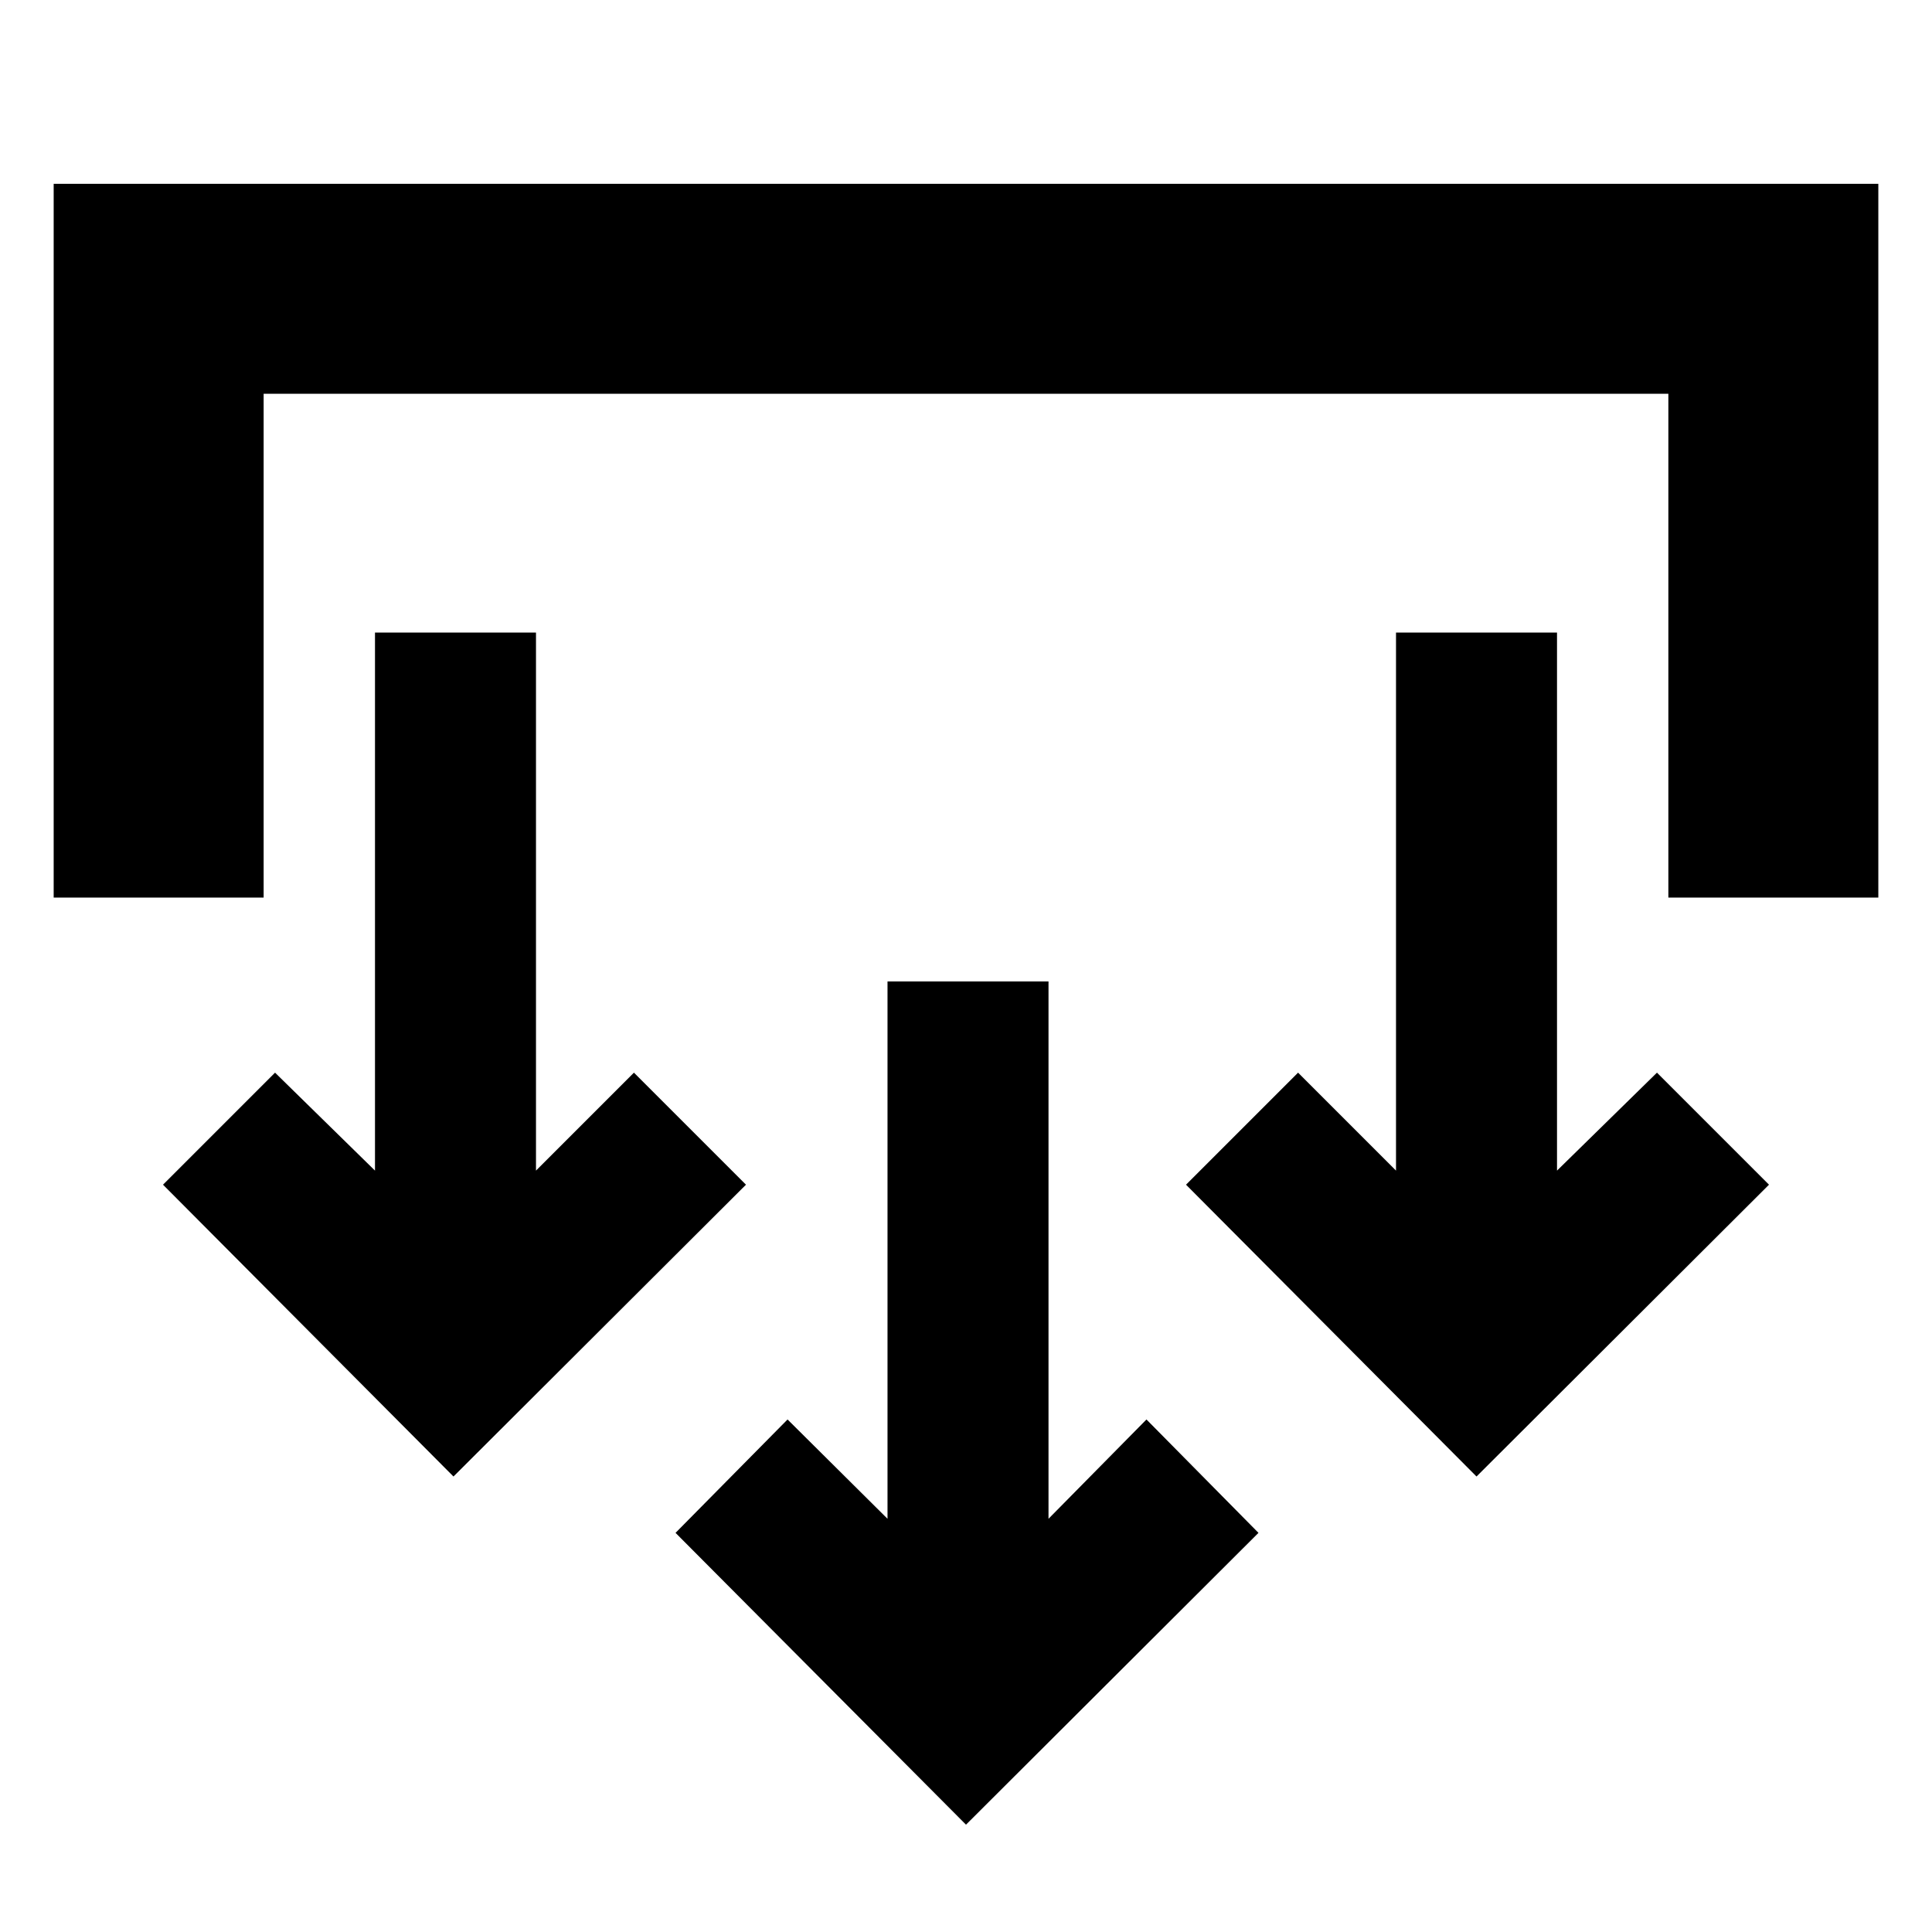 <svg xmlns="http://www.w3.org/2000/svg" height="40" viewBox="0 -960 960 960" width="40"><path d="m480-53.33-144.33-145 55.66-56.34L441-205.33v-267h80v267l48.67-49.34 55.66 56.34L480-53.33Zm-254.67-173L81-371.33 136.67-427l49.66 48.67v-267.34h80v267.34L315-427l55.67 55.67-145.34 145Zm508.34 0-144.34-145L645-427l48.67 48.67v-267.34h80v267.34L823.33-427 879-371.33l-145.33 145ZM26.67-514v-354.67h906.66V-514H829v-250.33H131V-514H26.67Z"/></svg>
